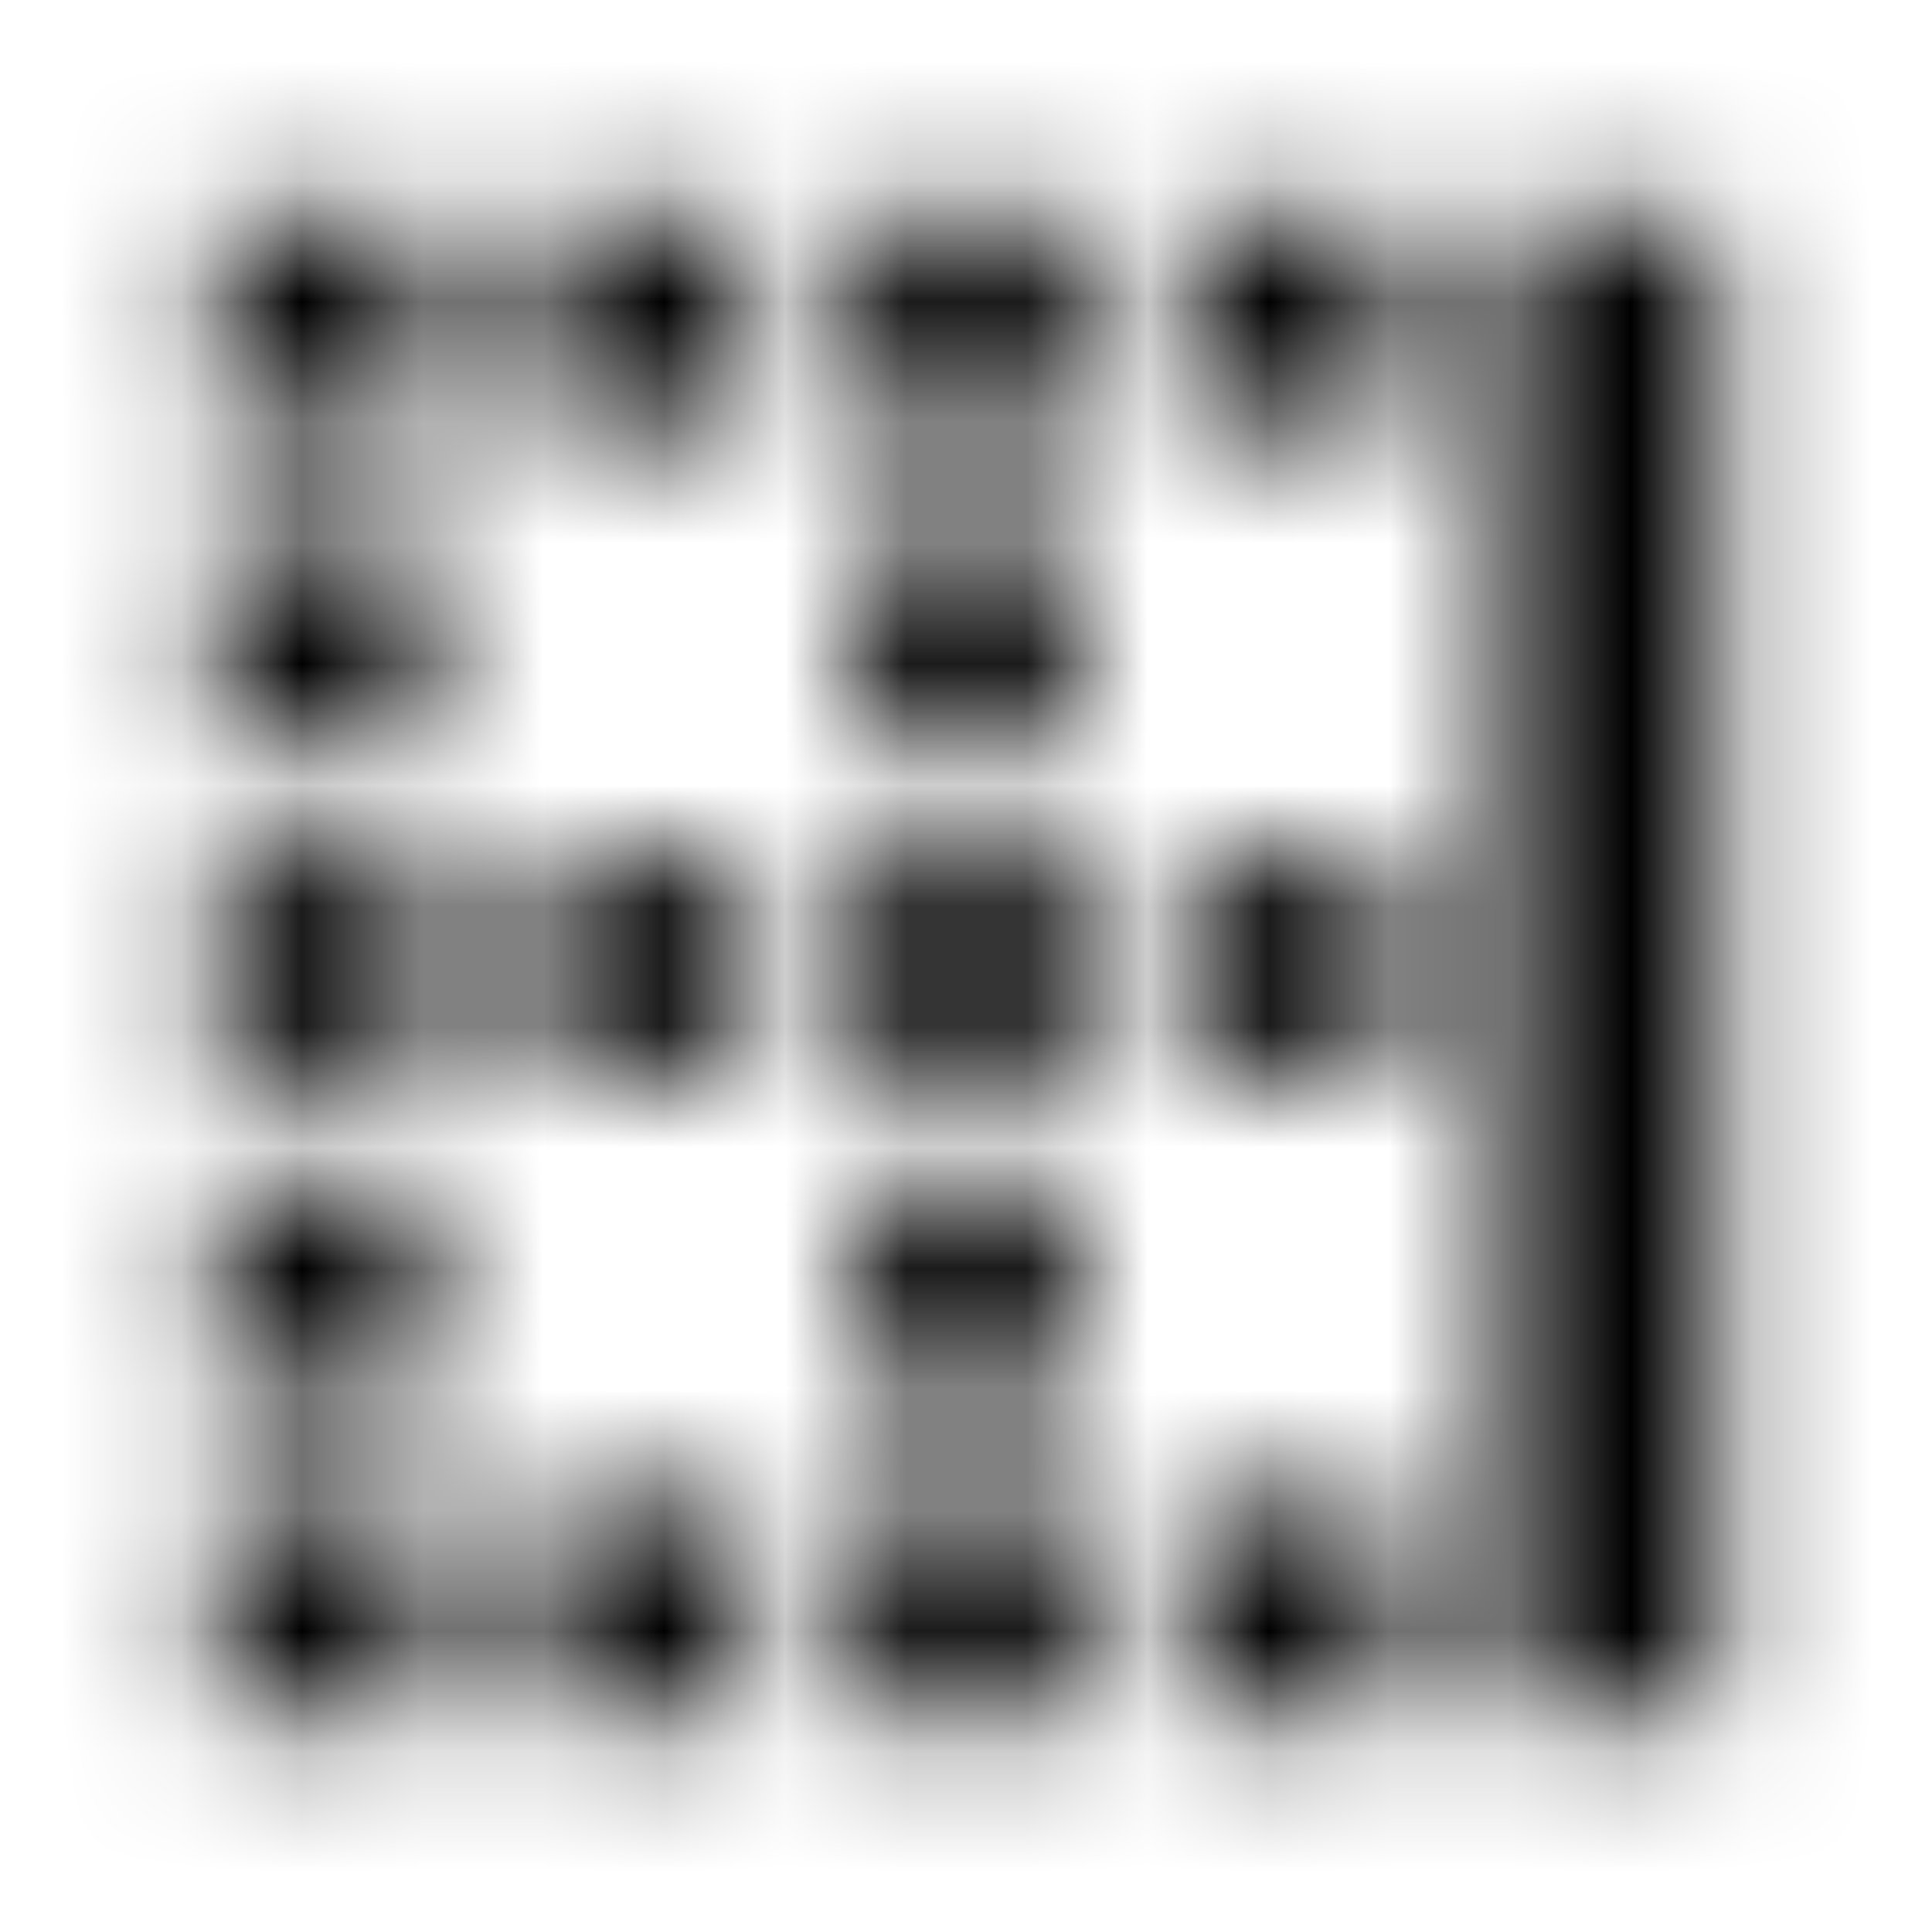<svg xmlns="http://www.w3.org/2000/svg" xmlns:xlink="http://www.w3.org/1999/xlink" width="16" height="16" viewBox="0 0 16 16">
  <defs>
    <path id="border-right-a" d="M1.778,3.556 L3.556,3.556 L3.556,1.778 L1.778,1.778 L1.778,3.556 Z M4.444,3.556 L6.222,3.556 L6.222,1.778 L4.444,1.778 L4.444,3.556 Z M4.444,8.889 L6.222,8.889 L6.222,7.111 L4.444,7.111 L4.444,8.889 Z M4.444,14.222 L6.222,14.222 L6.222,12.444 L4.444,12.444 L4.444,14.222 Z M1.778,6.222 L3.556,6.222 L3.556,4.444 L1.778,4.444 L1.778,6.222 Z M1.778,8.889 L3.556,8.889 L3.556,7.111 L1.778,7.111 L1.778,8.889 Z M1.778,14.222 L3.556,14.222 L3.556,12.444 L1.778,12.444 L1.778,14.222 Z M1.778,11.556 L3.556,11.556 L3.556,9.778 L1.778,9.778 L1.778,11.556 Z M9.778,8.889 L11.556,8.889 L11.556,7.111 L9.778,7.111 L9.778,8.889 Z M7.111,14.222 L8.889,14.222 L8.889,12.444 L7.111,12.444 L7.111,14.222 Z M9.778,14.222 L11.556,14.222 L11.556,12.444 L9.778,12.444 L9.778,14.222 Z M12.444,1.778 L12.444,14.222 L14.222,14.222 L14.222,1.778 L12.444,1.778 Z M7.111,3.556 L8.889,3.556 L8.889,1.778 L7.111,1.778 L7.111,3.556 Z M9.778,3.556 L11.556,3.556 L11.556,1.778 L9.778,1.778 L9.778,3.556 Z M7.111,11.556 L8.889,11.556 L8.889,9.778 L7.111,9.778 L7.111,11.556 Z M7.111,6.222 L8.889,6.222 L8.889,4.444 L7.111,4.444 L7.111,6.222 Z M7.111,8.889 L8.889,8.889 L8.889,7.111 L7.111,7.111 L7.111,8.889 Z"/>
  </defs>
  <g fill="none" fill-rule="evenodd">
    <mask id="border-right-b" fill="#fff">
      <use xlink:href="#border-right-a"/>
    </mask>
    <g fill="CurrentColor" mask="url(#border-right-b)">
      <rect width="16" height="16"/>
    </g>
  </g>
</svg>
